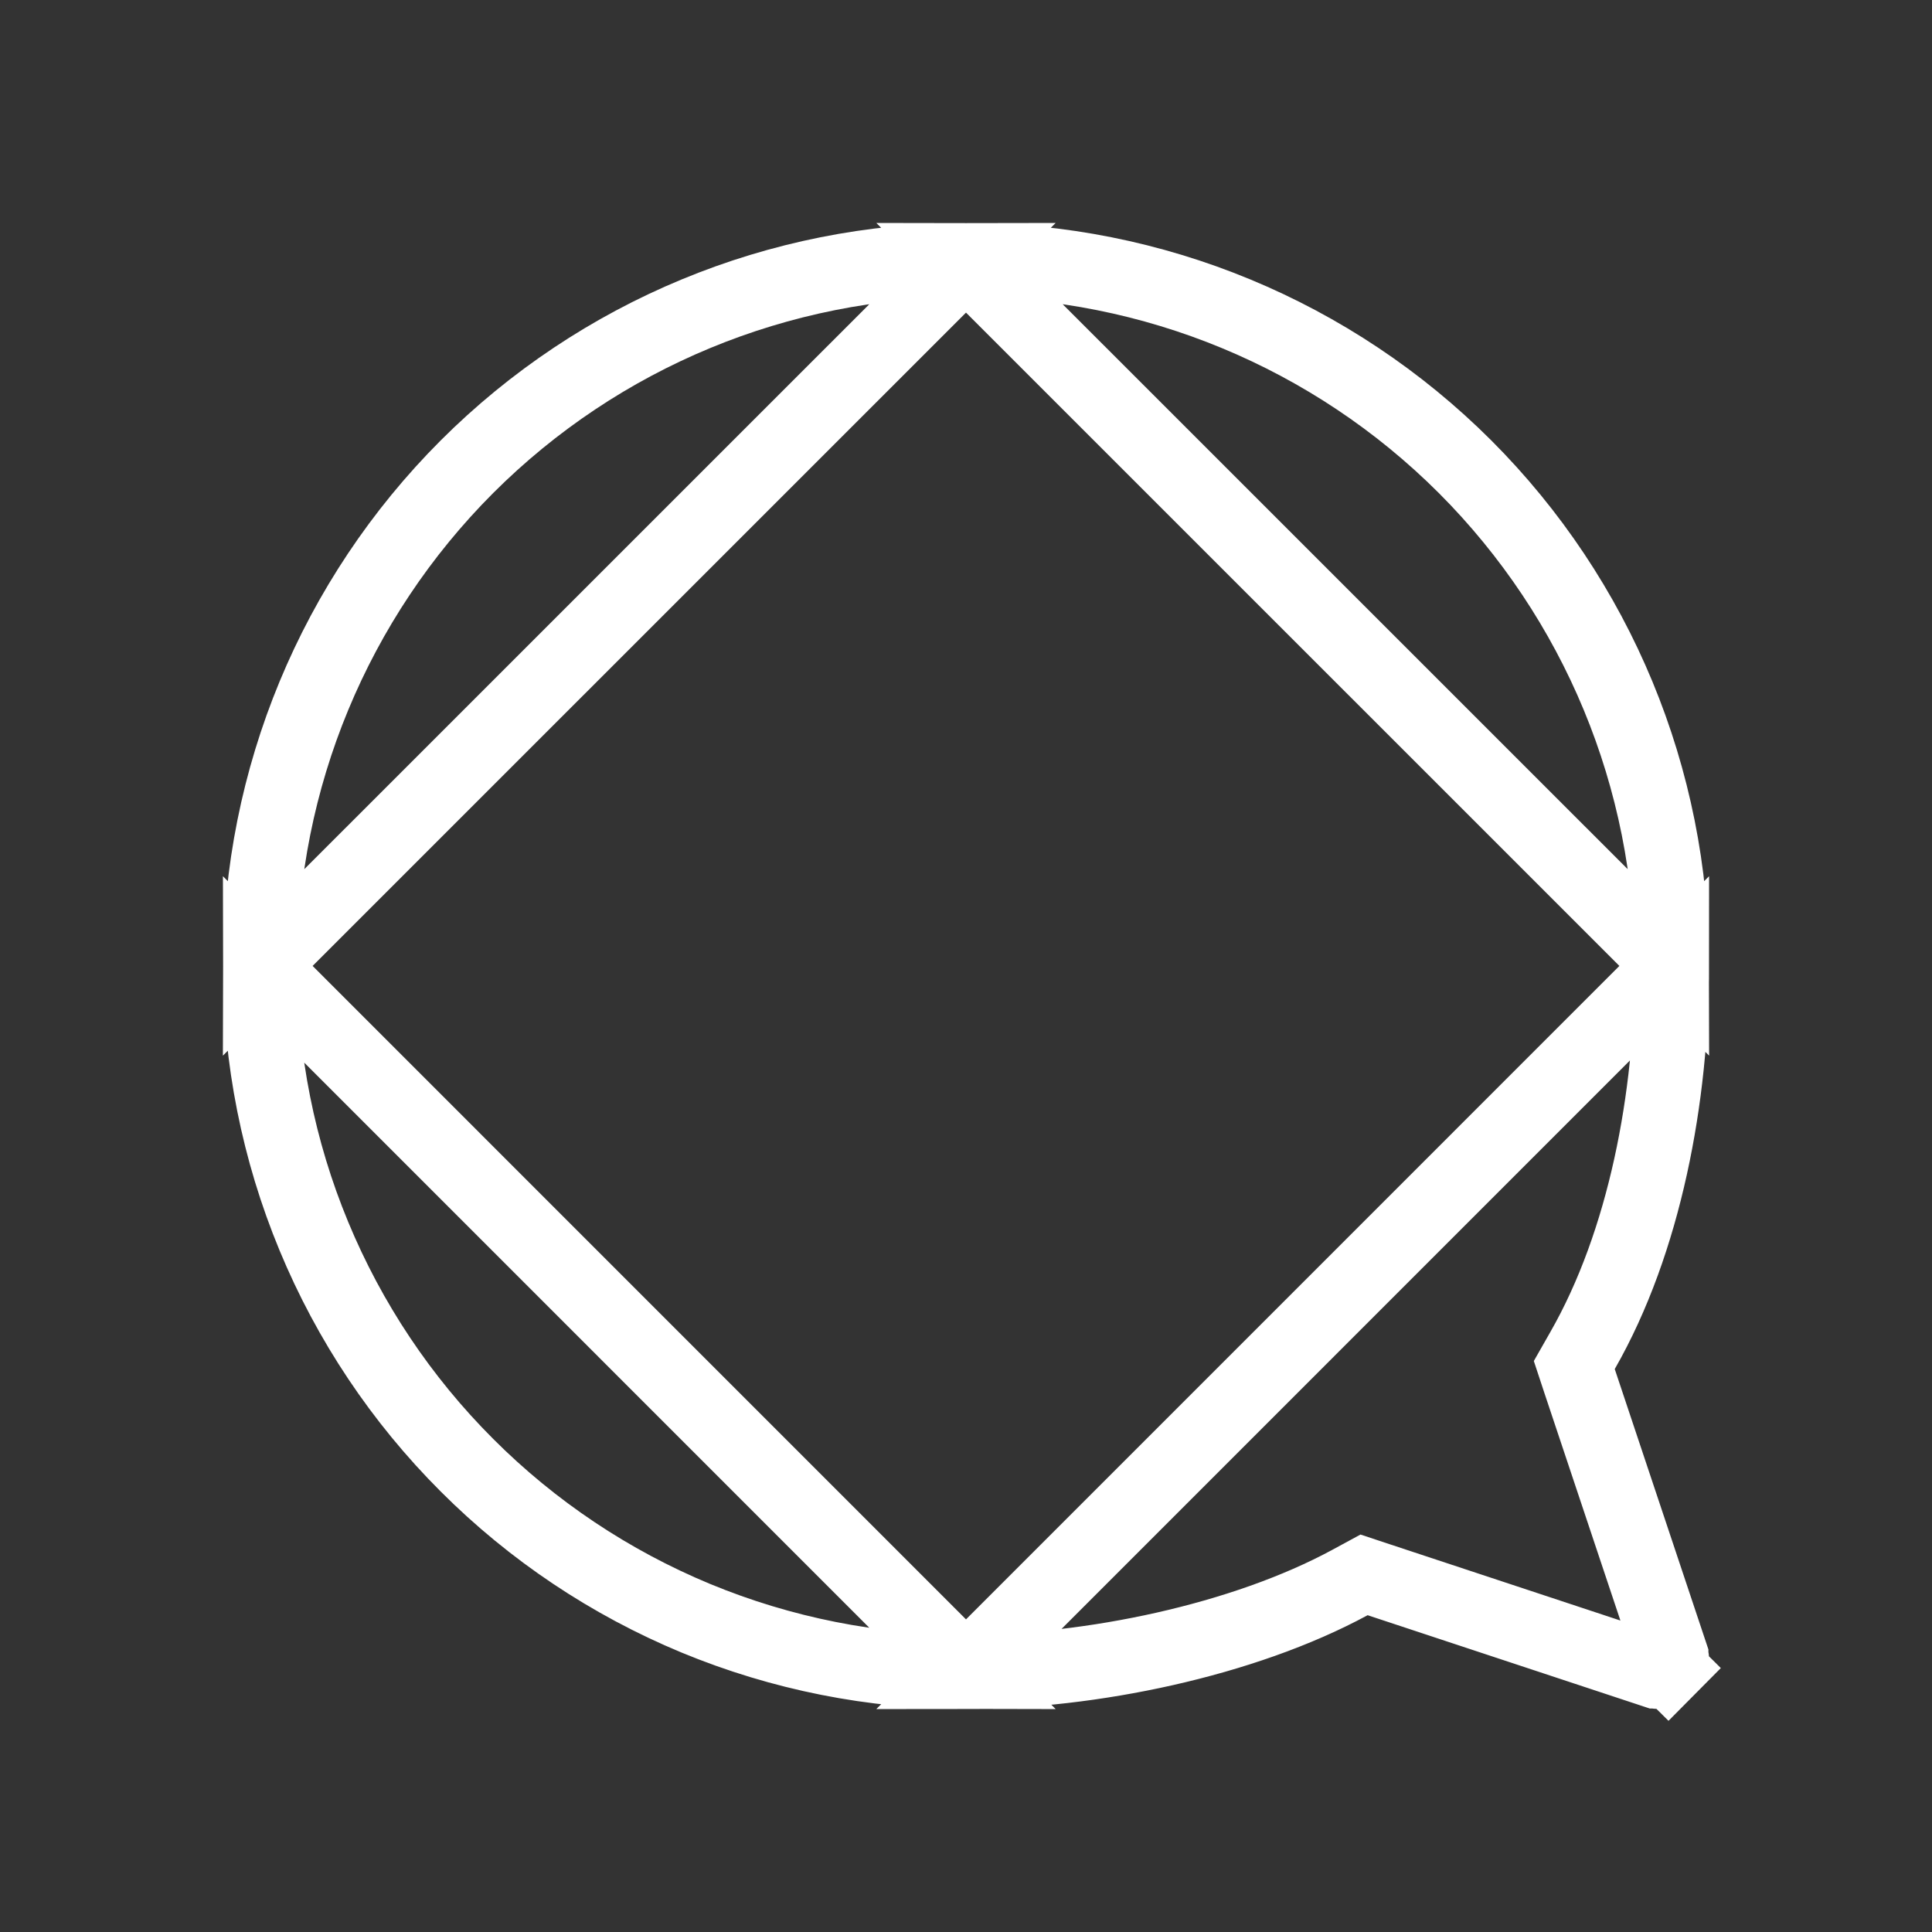 <svg width="26" height="26" viewBox="0 0 26 26" fill="none" xmlns="http://www.w3.org/2000/svg">
<rect x="0" y="0" width="26" height="26" fill="#333333" stroke="none"/>
<path d="M13 22.5H13C14.677 22.5 16.73 22.075 18.167 21.297L18.357 21.194L18.562 21.262L22.281 22.492C22.282 22.492 22.282 22.492 22.282 22.492C22.311 22.501 22.342 22.503 22.372 22.495C22.402 22.488 22.43 22.473 22.451 22.451L22.806 22.803L22.451 22.451C22.473 22.429 22.488 22.401 22.495 22.371C22.503 22.341 22.501 22.309 22.491 22.28L22.491 22.279L21.256 18.582L21.186 18.37L21.297 18.175C22.136 16.71 22.5 14.759 22.5 12.999L13 22.5ZM13 22.5C11.753 22.5 10.518 22.255 9.365 21.778C8.213 21.3 7.166 20.601 6.284 19.718C5.401 18.836 4.702 17.789 4.224 16.636C3.746 15.483 3.5 14.248 3.5 12.999L13 22.5ZM13 3.5L13 3.5C10.481 3.499 8.066 4.5 6.284 6.281C4.503 8.063 3.501 10.479 3.5 12.999L13 3.5ZM13 3.5C15.519 3.499 17.934 4.5 19.716 6.281C21.497 8.063 22.499 10.479 22.5 12.999L13 3.5Z" stroke="white"/>
</svg>
